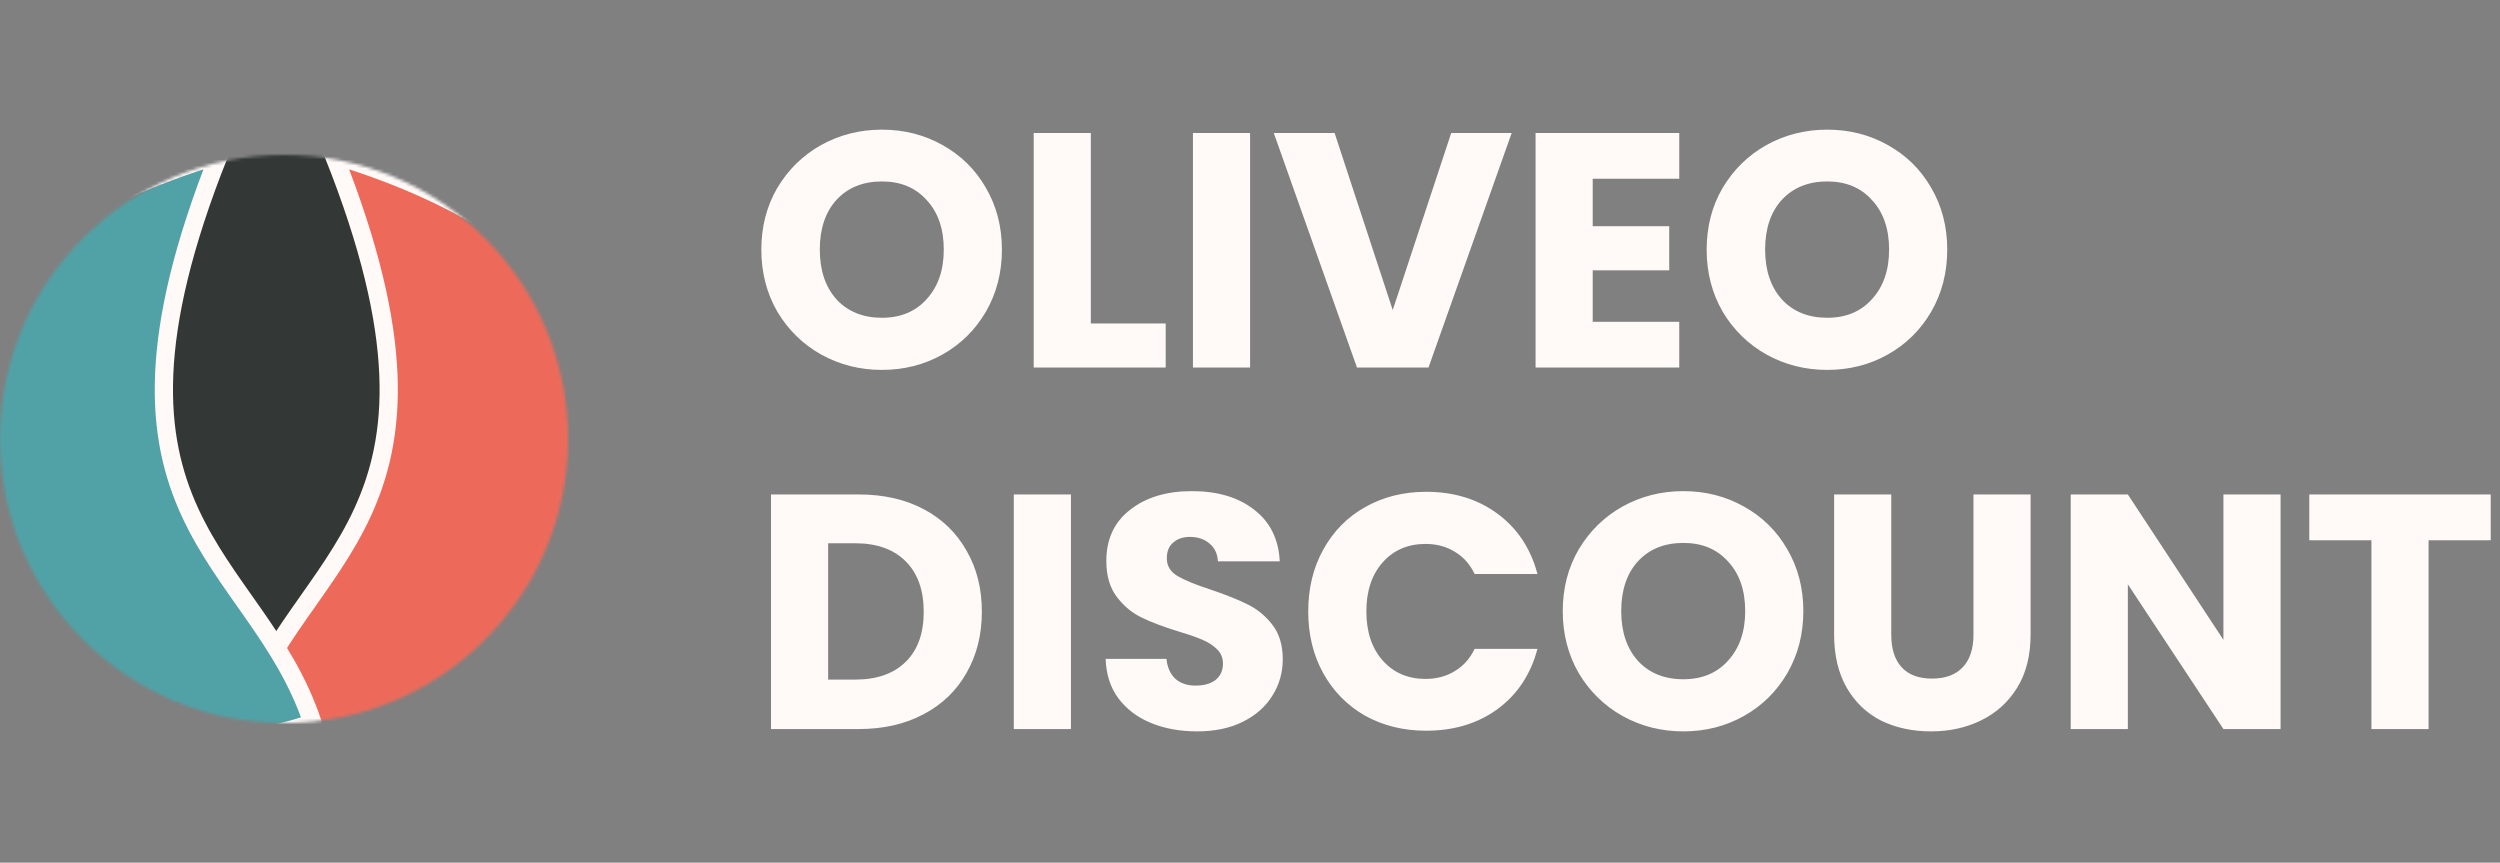 <svg width="823" height="284" viewBox="0 0 823 284" fill="none" xmlns="http://www.w3.org/2000/svg">
<rect x="0" y="0" width="823" height="284" fill="#808080" stroke="none"/>
<path d="M290.34 121.77C283.08 121.77 276.407 120.083 270.32 116.71C264.307 113.337 259.503 108.643 255.91 102.63C252.39 96.543 250.63 89.723 250.63 82.17C250.63 74.617 252.39 67.833 255.91 61.82C259.503 55.807 264.307 51.113 270.32 47.74C276.407 44.367 283.08 42.68 290.34 42.68C297.6 42.68 304.237 44.367 310.25 47.74C316.337 51.113 321.103 55.807 324.55 61.82C328.07 67.833 329.83 74.617 329.83 82.17C329.83 89.723 328.07 96.543 324.55 102.63C321.03 108.643 316.263 113.337 310.25 116.71C304.237 120.083 297.6 121.77 290.34 121.77ZM290.34 104.61C296.5 104.61 301.413 102.557 305.08 98.45C308.82 94.343 310.69 88.917 310.69 82.17C310.69 75.35 308.82 69.923 305.08 65.89C301.413 61.783 296.5 59.73 290.34 59.73C284.107 59.73 279.12 61.747 275.38 65.78C271.713 69.813 269.88 75.277 269.88 82.17C269.88 88.99 271.713 94.453 275.38 98.56C279.12 102.593 284.107 104.61 290.34 104.61ZM359.105 106.48H383.745V121H340.295V43.78H359.105V106.48ZM411.526 43.78V121H392.716V43.78H411.526ZM497.648 43.78L470.258 121H446.718L419.328 43.78H439.348L458.488 102.08L477.738 43.78H497.648ZM524.319 58.85V74.47H549.509V88.99H524.319V105.93H552.809V121H505.509V43.78H552.809V58.85H524.319ZM601.541 121.77C594.281 121.77 587.608 120.083 581.521 116.71C575.508 113.337 570.705 108.643 567.111 102.63C563.591 96.543 561.831 89.723 561.831 82.17C561.831 74.617 563.591 67.833 567.111 61.82C570.705 55.807 575.508 51.113 581.521 47.74C587.608 44.367 594.281 42.68 601.541 42.68C608.801 42.68 615.438 44.367 621.451 47.74C627.538 51.113 632.305 55.807 635.751 61.82C639.271 67.833 641.031 74.617 641.031 82.17C641.031 89.723 639.271 96.543 635.751 102.63C632.231 108.643 627.465 113.337 621.451 116.71C615.438 120.083 608.801 121.77 601.541 121.77ZM601.541 104.61C607.701 104.61 612.615 102.557 616.281 98.45C620.021 94.343 621.891 88.917 621.891 82.17C621.891 75.35 620.021 69.923 616.281 65.89C612.615 61.783 607.701 59.73 601.541 59.73C595.308 59.73 590.321 61.747 586.581 65.78C582.915 69.813 581.081 75.277 581.081 82.17C581.081 88.99 582.915 94.453 586.581 98.56C590.321 102.593 595.308 104.61 601.541 104.61Z" fill="#FFF9F8"/>
<path d="M282.75 162.78C290.89 162.78 298.003 164.393 304.09 167.62C310.177 170.847 314.87 175.393 318.17 181.26C321.543 187.053 323.23 193.763 323.23 201.39C323.23 208.943 321.543 215.653 318.17 221.52C314.87 227.387 310.14 231.933 303.98 235.16C297.893 238.387 290.817 240 282.75 240H253.82V162.78H282.75ZM281.54 223.72C288.653 223.72 294.19 221.777 298.15 217.89C302.11 214.003 304.09 208.503 304.09 201.39C304.09 194.277 302.11 188.74 298.15 184.78C294.19 180.82 288.653 178.84 281.54 178.84H272.63V223.72H281.54ZM352.552 162.78V240H333.742V162.78H352.552ZM394.123 240.77C388.477 240.77 383.417 239.853 378.943 238.02C374.47 236.187 370.877 233.473 368.163 229.88C365.523 226.287 364.13 221.96 363.983 216.9H384.003C384.297 219.76 385.287 221.96 386.973 223.5C388.66 224.967 390.86 225.7 393.573 225.7C396.36 225.7 398.56 225.077 400.173 223.83C401.787 222.51 402.593 220.713 402.593 218.44C402.593 216.533 401.933 214.957 400.613 213.71C399.367 212.463 397.79 211.437 395.883 210.63C394.05 209.823 391.41 208.907 387.963 207.88C382.977 206.34 378.907 204.8 375.753 203.26C372.6 201.72 369.887 199.447 367.613 196.44C365.34 193.433 364.203 189.51 364.203 184.67C364.203 177.483 366.807 171.873 372.013 167.84C377.22 163.733 384.003 161.68 392.363 161.68C400.87 161.68 407.727 163.733 412.933 167.84C418.14 171.873 420.927 177.52 421.293 184.78H400.943C400.797 182.287 399.88 180.343 398.193 178.95C396.507 177.483 394.343 176.75 391.703 176.75C389.43 176.75 387.597 177.373 386.203 178.62C384.81 179.793 384.113 181.517 384.113 183.79C384.113 186.283 385.287 188.227 387.633 189.62C389.98 191.013 393.647 192.517 398.633 194.13C403.62 195.817 407.653 197.43 410.733 198.97C413.887 200.51 416.6 202.747 418.873 205.68C421.147 208.613 422.283 212.39 422.283 217.01C422.283 221.41 421.147 225.407 418.873 229C416.673 232.593 413.447 235.453 409.193 237.58C404.94 239.707 399.917 240.77 394.123 240.77ZM430.669 201.28C430.669 193.653 432.319 186.87 435.619 180.93C438.919 174.917 443.502 170.26 449.369 166.96C455.309 163.587 462.019 161.9 469.499 161.9C478.666 161.9 486.512 164.32 493.039 169.16C499.566 174 503.929 180.6 506.129 188.96H485.449C483.909 185.733 481.709 183.277 478.849 181.59C476.062 179.903 472.872 179.06 469.279 179.06C463.486 179.06 458.792 181.077 455.199 185.11C451.606 189.143 449.809 194.533 449.809 201.28C449.809 208.027 451.606 213.417 455.199 217.45C458.792 221.483 463.486 223.5 469.279 223.5C472.872 223.5 476.062 222.657 478.849 220.97C481.709 219.283 483.909 216.827 485.449 213.6H506.129C503.929 221.96 499.566 228.56 493.039 233.4C486.512 238.167 478.666 240.55 469.499 240.55C462.019 240.55 455.309 238.9 449.369 235.6C443.502 232.227 438.919 227.57 435.619 221.63C432.319 215.69 430.669 208.907 430.669 201.28ZM554.168 240.77C546.908 240.77 540.235 239.083 534.148 235.71C528.135 232.337 523.331 227.643 519.738 221.63C516.218 215.543 514.458 208.723 514.458 201.17C514.458 193.617 516.218 186.833 519.738 180.82C523.331 174.807 528.135 170.113 534.148 166.74C540.235 163.367 546.908 161.68 554.168 161.68C561.428 161.68 568.065 163.367 574.078 166.74C580.165 170.113 584.931 174.807 588.378 180.82C591.898 186.833 593.658 193.617 593.658 201.17C593.658 208.723 591.898 215.543 588.378 221.63C584.858 227.643 580.091 232.337 574.078 235.71C568.065 239.083 561.428 240.77 554.168 240.77ZM554.168 223.61C560.328 223.61 565.241 221.557 568.908 217.45C572.648 213.343 574.518 207.917 574.518 201.17C574.518 194.35 572.648 188.923 568.908 184.89C565.241 180.783 560.328 178.73 554.168 178.73C547.935 178.73 542.948 180.747 539.208 184.78C535.541 188.813 533.708 194.277 533.708 201.17C533.708 207.99 535.541 213.453 539.208 217.56C542.948 221.593 547.935 223.61 554.168 223.61ZM622.603 162.78V208.98C622.603 213.6 623.739 217.157 626.013 219.65C628.286 222.143 631.623 223.39 636.023 223.39C640.423 223.39 643.796 222.143 646.143 219.65C648.489 217.157 649.663 213.6 649.663 208.98V162.78H668.473V208.87C668.473 215.763 667.006 221.593 664.073 226.36C661.139 231.127 657.179 234.72 652.193 237.14C647.279 239.56 641.779 240.77 635.693 240.77C629.606 240.77 624.143 239.597 619.303 237.25C614.536 234.83 610.759 231.237 607.973 226.47C605.186 221.63 603.793 215.763 603.793 208.87V162.78H622.603ZM750.761 240H731.951L700.491 192.37V240H681.681V162.78H700.491L731.951 210.63V162.78H750.761V240ZM819.946 162.78V177.85H799.486V240H780.676V177.85H760.216V162.78H819.946Z" fill="#FFF9F8"/>
<mask id="mask0_12_27" style="mask-type:alpha" maskUnits="userSpaceOnUse" x="0" y="51" width="187" height="187">
<circle cx="93.5" cy="144.5" r="93.5" fill="#D9D9D9"/>
</mask>
<g mask="url(#mask0_12_27)">
<circle cx="93.5" cy="144.5" r="93.5" fill="#333837"/>
<path d="M57.978 239.807C17.978 298.807 90.978 239.807 90.978 239.807L140.478 209.807L162.978 126.807L152.478 40.307C152.478 40.307 11.978 -48.693 65.978 37.807C119.978 124.307 97.978 180.807 57.978 239.807Z" fill="#333837"/>
<path d="M79 238C181.295 275.072 295.897 107.306 109.868 51C157.714 171.319 97.664 182.021 79 238Z" fill="#ED6A5A" stroke="#FFF9F8" stroke-width="6"/>
<path d="M102.91 238C0.616 275.072 -113.987 107.306 72.043 51C24.197 171.319 84.246 182.021 102.91 238Z" fill="#50A2A7" stroke="#FFF9F8" stroke-width="6"/>
</g>
</svg>
